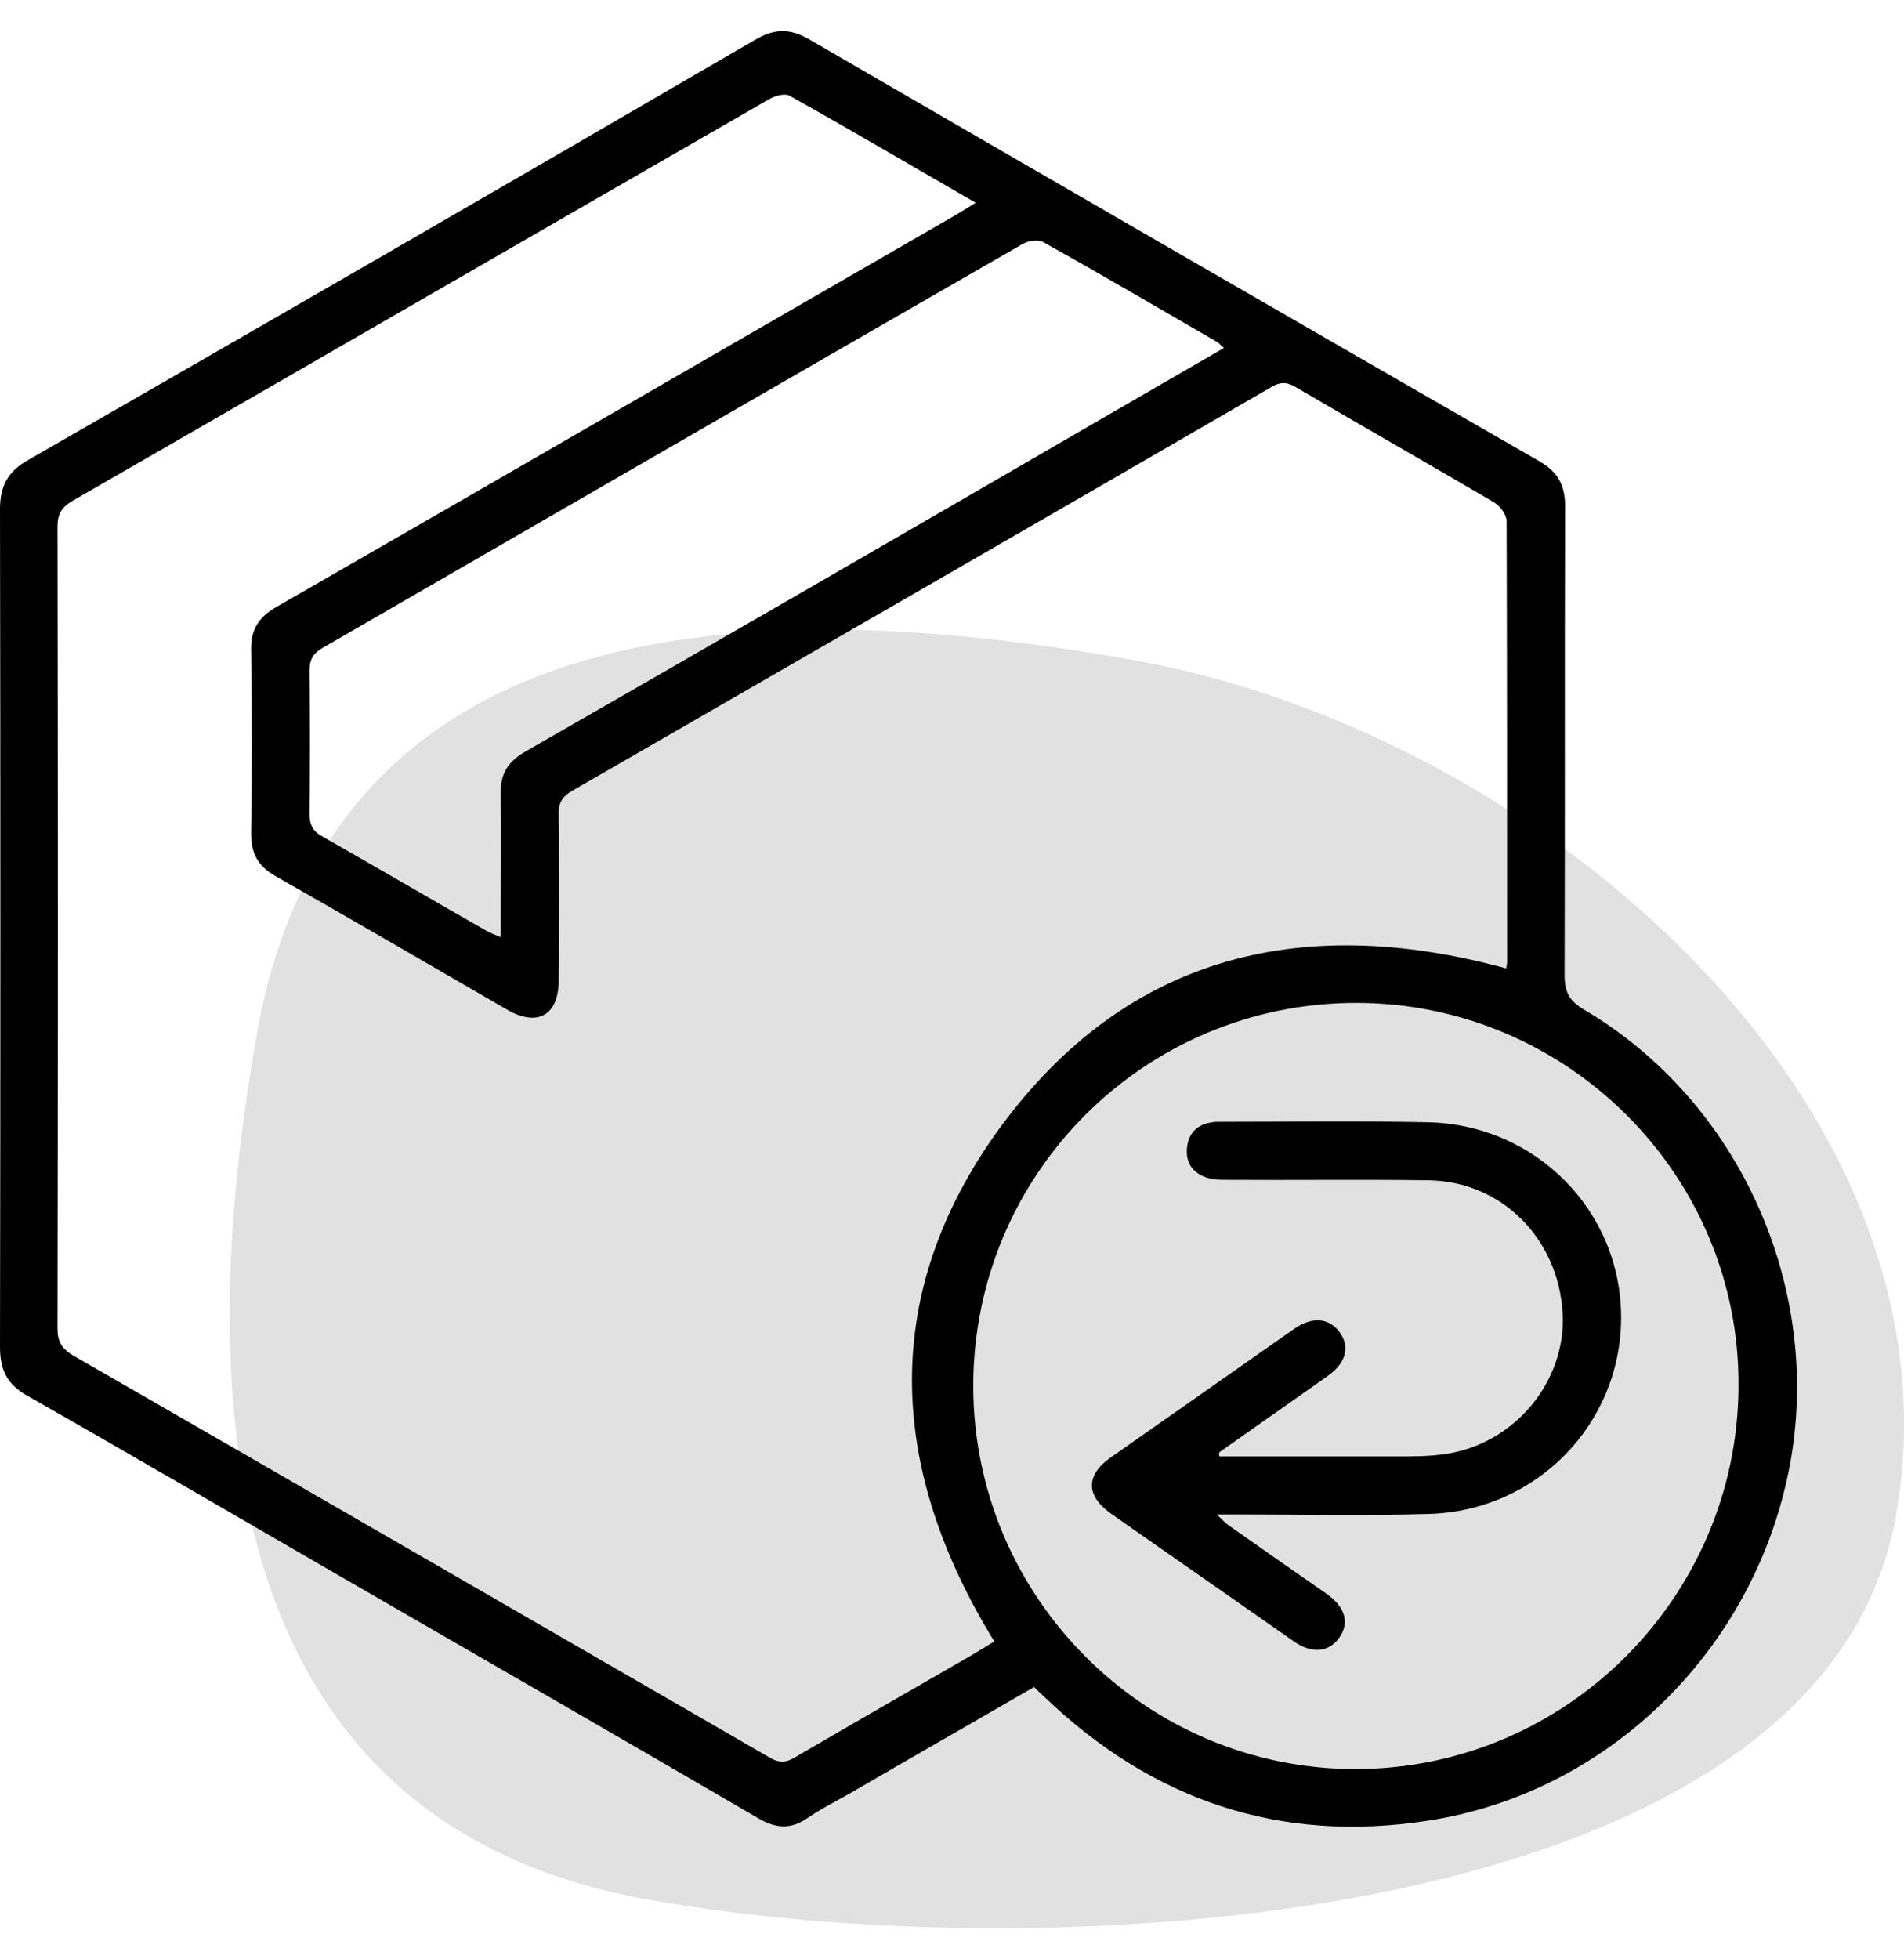 <svg width="35" height="36" viewBox="0 0 35 36" fill="none" xmlns="http://www.w3.org/2000/svg">
<path d="M34.848 27.87C33.5 35.393 19.423 36.248 11.901 34.9C4.378 33.552 3.383 26.47 4.73 18.956C6.078 11.442 13.319 10.781 20.842 12.129C28.364 13.477 36.195 20.356 34.848 27.87Z" fill="#E1E1E1"/>
<path d="M19.009 30.997C17.882 31.649 16.754 32.292 15.636 32.944C15.371 33.094 15.089 33.235 14.834 33.411C14.534 33.614 14.261 33.596 13.944 33.411C11.407 31.931 8.862 30.469 6.316 28.998C4.378 27.879 2.449 26.752 0.511 25.65C0.132 25.439 0 25.175 0 24.752C0.009 19.616 0.009 14.49 0 9.354C0 8.931 0.141 8.667 0.511 8.456C4.977 5.892 9.434 3.32 13.883 0.73C14.244 0.519 14.526 0.519 14.887 0.73C19.353 3.32 23.819 5.901 28.294 8.473C28.629 8.667 28.77 8.905 28.77 9.292C28.761 12.164 28.77 15.045 28.761 17.916C28.761 18.216 28.84 18.383 29.104 18.542C31.985 20.233 33.526 23.686 32.892 26.972C32.24 30.328 29.553 32.953 26.233 33.455C23.528 33.869 21.194 33.085 19.212 31.191C19.142 31.13 19.08 31.068 19.009 30.997ZM27.686 17.793C27.695 17.758 27.704 17.714 27.704 17.67C27.704 14.974 27.704 12.27 27.695 9.574C27.695 9.46 27.58 9.301 27.466 9.231C26.25 8.517 25.026 7.821 23.81 7.108C23.643 7.011 23.52 7.02 23.361 7.117C19.089 9.592 14.808 12.058 10.527 14.525C10.341 14.631 10.262 14.745 10.271 14.965C10.28 15.978 10.28 16.991 10.271 18.004C10.271 18.656 9.883 18.876 9.32 18.55C7.901 17.731 6.483 16.903 5.056 16.093C4.739 15.908 4.616 15.679 4.616 15.318C4.633 14.19 4.633 13.072 4.616 11.944C4.607 11.565 4.757 11.336 5.083 11.151C9.24 8.764 13.389 6.359 17.547 3.963C17.662 3.893 17.785 3.822 17.935 3.725C16.772 3.056 15.653 2.395 14.517 1.761C14.429 1.708 14.244 1.761 14.138 1.823C9.866 4.28 5.602 6.747 1.33 9.204C1.136 9.319 1.057 9.442 1.057 9.671C1.066 14.587 1.066 19.493 1.057 24.408C1.057 24.655 1.136 24.778 1.339 24.902C5.611 27.359 9.875 29.826 14.147 32.292C14.323 32.398 14.455 32.389 14.623 32.283C15.68 31.667 16.737 31.059 17.794 30.451C17.961 30.354 18.128 30.249 18.278 30.16C16.367 27.051 16.164 23.906 18.252 20.902C20.577 17.59 23.845 16.745 27.686 17.793ZM24.929 18.427C21.035 18.427 17.891 21.572 17.891 25.465C17.891 29.35 21.062 32.513 24.929 32.504C28.796 32.495 31.941 29.341 31.958 25.474C31.985 21.598 28.814 18.427 24.929 18.427ZM22.498 6.394C22.445 6.35 22.418 6.315 22.383 6.289C21.317 5.672 20.251 5.047 19.177 4.448C19.089 4.395 18.904 4.421 18.798 4.483C14.508 6.949 10.227 9.425 5.937 11.9C5.77 11.997 5.69 12.102 5.69 12.314C5.699 13.195 5.699 14.076 5.69 14.957C5.69 15.159 5.752 15.274 5.928 15.37C6.933 15.943 7.928 16.524 8.932 17.097C9.003 17.141 9.082 17.168 9.205 17.22C9.205 17.062 9.205 16.939 9.205 16.824C9.205 16.075 9.214 15.326 9.205 14.578C9.196 14.217 9.337 13.996 9.654 13.811C13.019 11.882 16.384 9.936 19.741 7.989C20.657 7.46 21.564 6.932 22.498 6.394Z" fill="black"/>
<path d="M22.418 26.76C23.502 26.76 24.594 26.76 25.677 26.76C25.977 26.76 26.276 26.76 26.567 26.716C27.844 26.531 28.796 25.377 28.725 24.126C28.646 22.752 27.598 21.704 26.259 21.686C25.026 21.669 23.792 21.686 22.559 21.678C22.436 21.678 22.312 21.678 22.198 21.642C21.934 21.563 21.793 21.369 21.819 21.096C21.846 20.823 22.004 20.656 22.286 20.62C22.33 20.612 22.374 20.612 22.418 20.612C23.695 20.612 24.973 20.594 26.25 20.62C28.25 20.665 29.809 22.268 29.8 24.223C29.791 26.17 28.241 27.764 26.259 27.817C25.105 27.852 23.951 27.826 22.788 27.826C22.665 27.826 22.55 27.826 22.365 27.826C22.462 27.914 22.515 27.976 22.577 28.02C23.176 28.443 23.784 28.866 24.391 29.288C24.735 29.535 24.814 29.826 24.612 30.099C24.418 30.363 24.11 30.39 23.775 30.152C22.656 29.368 21.537 28.593 20.419 27.808C19.961 27.483 19.952 27.104 20.419 26.778C21.546 25.985 22.674 25.201 23.801 24.408C24.127 24.188 24.427 24.215 24.62 24.47C24.823 24.743 24.744 25.043 24.409 25.28C23.748 25.747 23.079 26.214 22.418 26.681C22.401 26.707 22.409 26.734 22.418 26.76Z" fill="black"/>
</svg>
